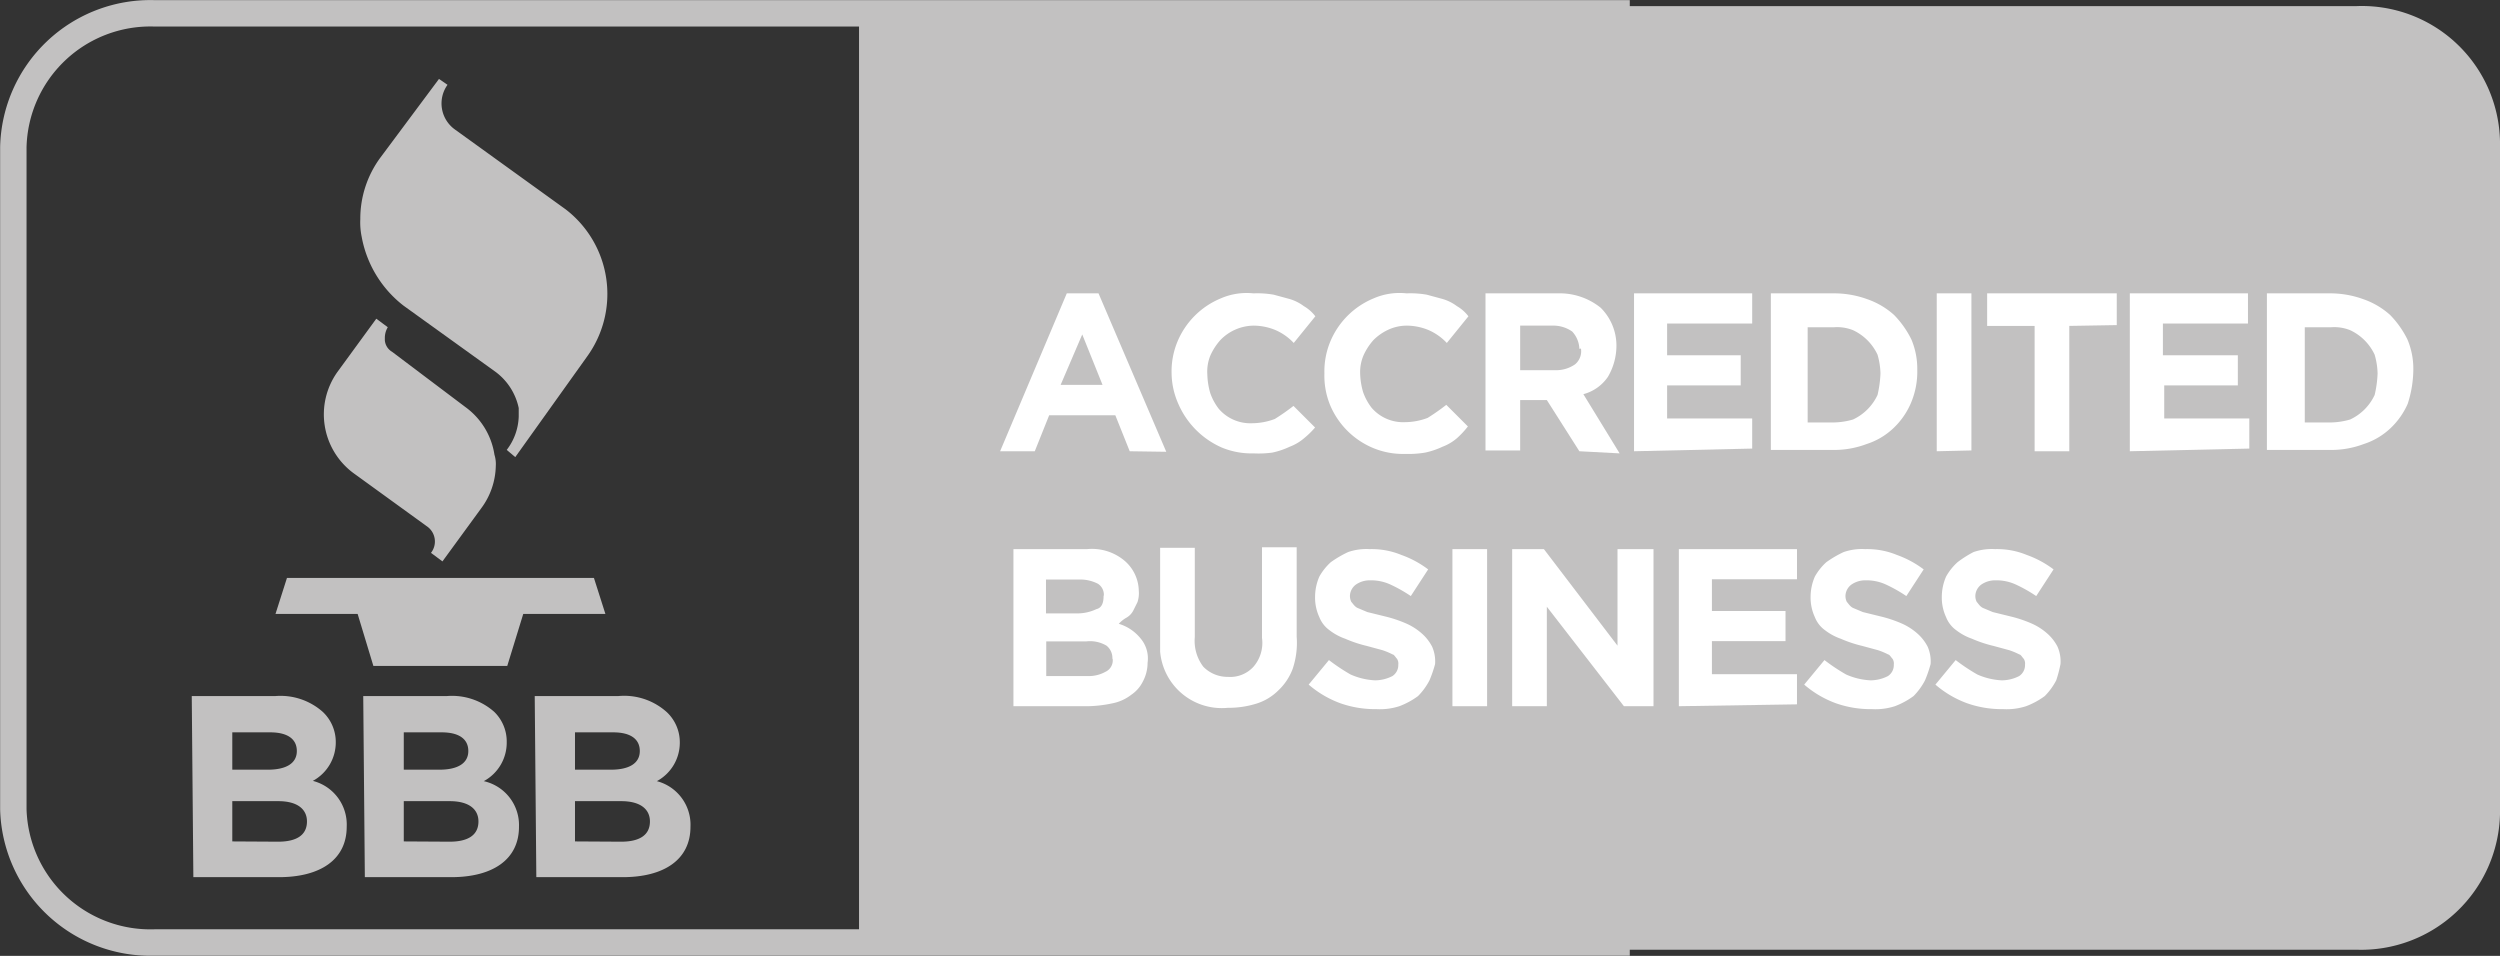 <svg id="Layer_1" data-name="Layer 1" xmlns="http://www.w3.org/2000/svg" viewBox="0 0 93.74 35.84"><rect x="0" y="0" width="93.74" height="35.84" fill="#333333" stroke="none"/><defs><style>.cls-1{fill:#c2c1c1;}.cls-2{fill:none;stroke:#c2c1c1;stroke-width:0.99px;}.cls-3{fill:#fff;}</style></defs><path class="cls-1" d="M32.21,35.61H88.34a5.21,5.21,0,0,0,5.4-5.08h0V5.3A5.18,5.18,0,0,0,88.34.23H32.21"/><path class="cls-2" d="M61.11,35.34H5.79a5.14,5.14,0,0,1-5.29-5V5.52A5.14,5.14,0,0,1,5.79.5H61.11"/><polygon class="cls-1" points="22.27 21.67 10.76 21.67 10.33 23.02 13.41 23.02 14 24.97 19.02 24.97 19.62 23.02 22.7 23.02 22.27 21.67"/><path class="cls-1" d="M12.65,13.95a2.74,2.74,0,0,0,.59,3.78h0l2.76,2a.69.69,0,0,1,.16,1l.43.32,1.46-2a2.74,2.74,0,0,0,.54-1.57,1.19,1.19,0,0,0-.05-.43,2.71,2.71,0,0,0-1.08-1.78L14.7,13.19a.55.55,0,0,1-.27-.43v-.11a.78.78,0,0,1,.11-.38h0l-.43-.32-1.46,2"/><path class="cls-1" d="M14.27,5.9a3.86,3.86,0,0,0-.76,2.32,2.63,2.63,0,0,0,.05.65,4.22,4.22,0,0,0,1.57,2.59l3.46,2.49a2.27,2.27,0,0,1,.86,1.35v.32A2.16,2.16,0,0,1,19,16.87h0l.32.27,2.7-3.78a4,4,0,0,0-.81-5.51l-4.16-3a1.2,1.2,0,0,1-.27-1.67l-.32-.22Z"/><path class="cls-1" d="M7.19,26.1h3.13a2.39,2.39,0,0,1,1.78.59,1.55,1.55,0,0,1,.49,1.13h0a1.64,1.64,0,0,1-.86,1.46A1.69,1.69,0,0,1,13,31h0c0,1.24-1,1.89-2.54,1.89H7.25Zm2.86,2.76c.65,0,1.08-.22,1.08-.7h0c0-.43-.32-.7-1-.7H8.71v1.4Zm.38,2.7c.65,0,1.08-.22,1.08-.76h0c0-.43-.32-.76-1.08-.76H8.71v1.51Z"/><path class="cls-1" d="M13.62,26.1h3.13a2.39,2.39,0,0,1,1.78.59A1.55,1.55,0,0,1,19,27.83h0a1.64,1.64,0,0,1-.86,1.46A1.69,1.69,0,0,1,19.46,31h0c0,1.24-1,1.89-2.54,1.89H13.68Zm2.86,2.76c.65,0,1.08-.22,1.08-.7h0c0-.43-.32-.7-1-.7H15.14v1.4Zm.38,2.7c.65,0,1.08-.22,1.08-.76h0c0-.43-.32-.76-1.08-.76H15.14v1.51Z"/><path class="cls-1" d="M20.05,26.1h3.13A2.39,2.39,0,0,1,25,26.7a1.55,1.55,0,0,1,.49,1.13h0a1.64,1.64,0,0,1-.86,1.46A1.69,1.69,0,0,1,25.89,31h0c0,1.24-1,1.89-2.54,1.89H20.11Zm2.86,2.76c.65,0,1.08-.22,1.08-.7h0c0-.43-.32-.7-1-.7H21.56v1.4Zm.38,2.7c.65,0,1.08-.22,1.08-.76h0c0-.43-.32-.76-1.08-.76H21.56v1.51Z"/><path class="cls-3" d="M42.36,16.92l-.54-1.35H39.34l-.54,1.35H37.5L40,11h1.19l2.54,5.94Zm-1.78-4.38-.81,1.89h1.57Z"/><path class="cls-3" d="M48.9,16.43a1.8,1.8,0,0,1-.54.32,3,3,0,0,1-.65.22A3.83,3.83,0,0,1,47,17a2.91,2.91,0,0,1-1.19-.22,3.16,3.16,0,0,1-1.62-1.62A2.91,2.91,0,0,1,43.93,14h0a2.91,2.91,0,0,1,.22-1.19,3,3,0,0,1,1.62-1.62A2.43,2.43,0,0,1,47,11a3.57,3.57,0,0,1,.76.05l.59.16a1.69,1.69,0,0,1,.54.27,1.46,1.46,0,0,1,.43.38l-.81,1a2.06,2.06,0,0,0-.7-.49,2.17,2.17,0,0,0-.81-.16,1.76,1.76,0,0,0-1.24.54,2.23,2.23,0,0,0-.38.59,1.6,1.6,0,0,0-.11.7h0a2.74,2.74,0,0,0,.11.7,2.1,2.1,0,0,0,.32.59,1.56,1.56,0,0,0,1.24.54,2.45,2.45,0,0,0,.86-.16,7.9,7.9,0,0,0,.7-.49l.81.81A3.26,3.26,0,0,1,48.9,16.43Z"/><path class="cls-3" d="M54.63,16.43a1.8,1.8,0,0,1-.54.32,3,3,0,0,1-.65.22,3.83,3.83,0,0,1-.76.05,2.91,2.91,0,0,1-1.19-.22,3,3,0,0,1-1.62-1.62A2.91,2.91,0,0,1,49.66,14h0a2.91,2.91,0,0,1,.22-1.19,3,3,0,0,1,1.62-1.62A2.43,2.43,0,0,1,52.74,11a3.57,3.57,0,0,1,.76.05l.59.16a1.69,1.69,0,0,1,.54.27,1.46,1.46,0,0,1,.43.38l-.81,1a2.06,2.06,0,0,0-.7-.49,2.17,2.17,0,0,0-.81-.16,1.66,1.66,0,0,0-.7.16,1.94,1.94,0,0,0-.54.38,2.23,2.23,0,0,0-.38.59A1.6,1.6,0,0,0,51,14h0a2.74,2.74,0,0,0,.11.7,2.1,2.1,0,0,0,.32.59,1.56,1.56,0,0,0,1.24.54,2.45,2.45,0,0,0,.86-.16,7.9,7.9,0,0,0,.7-.49l.81.81A3.26,3.26,0,0,1,54.63,16.43Z"/><path class="cls-3" d="M59.22,16.92,58,15H57v1.89h-1.3V11h2.7a2.45,2.45,0,0,1,1.62.54,2,2,0,0,1,.59,1.4h0a2.31,2.31,0,0,1-.32,1.19,1.61,1.61,0,0,1-.92.65L60.73,17Zm0-3.84a1,1,0,0,0-.27-.65,1.24,1.24,0,0,0-.76-.22H57v1.67h1.3a1.24,1.24,0,0,0,.76-.22.64.64,0,0,0,.22-.59Z"/><path class="cls-3" d="M61.27,16.92V11H65.7v1.13H62.51v1.19h2.76v1.13H62.51v1.24H65.7v1.13Z"/><path class="cls-3" d="M71.64,15.14a2.82,2.82,0,0,1-.65.92,2.63,2.63,0,0,1-1,.59,3.44,3.44,0,0,1-1.3.22H66.4V11h2.32a3.63,3.63,0,0,1,1.3.22,2.94,2.94,0,0,1,1,.59,3.55,3.55,0,0,1,.65.92,2.82,2.82,0,0,1,.22,1.13h0A3,3,0,0,1,71.64,15.14ZM70.51,14a2.74,2.74,0,0,0-.11-.7,1.9,1.9,0,0,0-.92-.92,1.6,1.6,0,0,0-.7-.11h-1v3.57h1a2.74,2.74,0,0,0,.7-.11,1.9,1.9,0,0,0,.92-.92,4.17,4.17,0,0,0,.11-.81Z"/><path class="cls-3" d="M72.62,16.92V11h1.3v5.89Z"/><path class="cls-3" d="M77.59,12.22v4.7h-1.3v-4.7H74.51V11h4.86v1.19Z"/><path class="cls-3" d="M79.86,16.92V11h4.43v1.13H81.1v1.19h2.81v1.13H81.15v1.24h3.19v1.13Z"/><path class="cls-3" d="M90.28,15.14a2.82,2.82,0,0,1-.65.92,2.63,2.63,0,0,1-1,.59,3.44,3.44,0,0,1-1.3.22H85V11h2.32a3.63,3.63,0,0,1,1.3.22,2.94,2.94,0,0,1,1,.59,3.55,3.55,0,0,1,.65.92,2.82,2.82,0,0,1,.22,1.13h0A4.25,4.25,0,0,1,90.28,15.14ZM89.15,14a2.74,2.74,0,0,0-.11-.7,1.9,1.9,0,0,0-.92-.92,1.6,1.6,0,0,0-.7-.11h-1v3.57h1a2.74,2.74,0,0,0,.7-.11,1.9,1.9,0,0,0,.92-.92,4.17,4.17,0,0,0,.11-.81Z"/><path class="cls-3" d="M42.85,25.56a1.28,1.28,0,0,1-.43.49,1.67,1.67,0,0,1-.7.32,4.76,4.76,0,0,1-.92.11H38V20.59h2.76a1.9,1.9,0,0,1,1.4.43,1.52,1.52,0,0,1,.54,1.13h0a1.05,1.05,0,0,1-.05.43l-.16.32a.65.65,0,0,1-.27.27,1.18,1.18,0,0,0-.27.22,1.66,1.66,0,0,1,.81.54,1.16,1.16,0,0,1,.27.92h0A1.5,1.5,0,0,1,42.85,25.56Zm-1.46-3.24a.49.49,0,0,0-.22-.43,1.44,1.44,0,0,0-.65-.16h-1.3V23h1.19a1.66,1.66,0,0,0,.7-.16c.22-.05.27-.27.27-.49Zm.32,2.38a.59.59,0,0,0-.22-.49,1.21,1.21,0,0,0-.76-.16H39.23v1.3H40.8a1.28,1.28,0,0,0,.65-.16.47.47,0,0,0,.27-.49Z"/><path class="cls-3" d="M48.47,25.08a2.14,2.14,0,0,1-.54.81,2,2,0,0,1-.81.49,3.48,3.48,0,0,1-1.08.16,2.32,2.32,0,0,1-2.54-2.11V20.54h1.3v3.35A1.6,1.6,0,0,0,45.12,25a1.27,1.27,0,0,0,.92.38A1.18,1.18,0,0,0,47,25a1.36,1.36,0,0,0,.32-1.08v-3.4h1.3v3.35A3.06,3.06,0,0,1,48.47,25.08Z"/><path class="cls-3" d="M53.6,25.51a2.4,2.4,0,0,1-.43.59,2.91,2.91,0,0,1-.7.38,2.38,2.38,0,0,1-.86.11,3.93,3.93,0,0,1-1.35-.22,3.83,3.83,0,0,1-1.19-.7l.76-.92a7,7,0,0,0,.81.54,2.55,2.55,0,0,0,.92.22,1.44,1.44,0,0,0,.65-.16.49.49,0,0,0,.22-.43h0a.32.32,0,0,0-.05-.22c-.05-.05-.11-.16-.16-.16a2.63,2.63,0,0,0-.38-.16l-.59-.16a4.75,4.75,0,0,1-.81-.27,2.1,2.1,0,0,1-.59-.32,1.09,1.09,0,0,1-.38-.49,1.73,1.73,0,0,1-.16-.76h0a1.91,1.91,0,0,1,.16-.76,2.12,2.12,0,0,1,.43-.54,4,4,0,0,1,.65-.38,2.1,2.1,0,0,1,.81-.11,2.91,2.91,0,0,1,1.19.22,3.74,3.74,0,0,1,1,.54l-.65,1a5.4,5.4,0,0,0-.76-.43,1.73,1.73,0,0,0-.76-.16.91.91,0,0,0-.54.16.55.55,0,0,0-.22.38h0a.49.49,0,0,0,.05.27c.05.05.11.16.22.22l.38.16.65.16a4.75,4.75,0,0,1,.81.27,2.23,2.23,0,0,1,.59.38,1.68,1.68,0,0,1,.38.49,1.37,1.37,0,0,1,.11.65h0A4.54,4.54,0,0,1,53.6,25.51Z"/><path class="cls-3" d="M54.46,26.48V20.59h1.3v5.89Z"/><path class="cls-3" d="M60.89,26.48,58,22.75v3.73h-1.3V20.59h1.19l2.76,3.62V20.59H62v5.89Z"/><path class="cls-3" d="M62.95,26.48V20.59h4.43v1.13H64.19v1.19h2.76v1.13H64.19v1.24h3.19v1.13Z"/><path class="cls-3" d="M72.18,25.51a2.4,2.4,0,0,1-.43.59,2.91,2.91,0,0,1-.7.38,2.38,2.38,0,0,1-.86.11,3.93,3.93,0,0,1-1.35-.22,3.83,3.83,0,0,1-1.19-.7l.76-.92a7,7,0,0,0,.81.54,2.55,2.55,0,0,0,.92.22,1.44,1.44,0,0,0,.65-.16.49.49,0,0,0,.22-.43h0a.32.32,0,0,0-.05-.22c-.05-.05-.11-.16-.16-.16a2.63,2.63,0,0,0-.38-.16l-.59-.16a4.75,4.75,0,0,1-.81-.27,2.1,2.1,0,0,1-.59-.32,1.09,1.09,0,0,1-.38-.49,1.73,1.73,0,0,1-.16-.76h0a1.91,1.91,0,0,1,.16-.76,2.12,2.12,0,0,1,.43-.54,4,4,0,0,1,.65-.38,2.1,2.1,0,0,1,.81-.11,2.91,2.91,0,0,1,1.19.22,3.74,3.74,0,0,1,1,.54l-.65,1a5.4,5.4,0,0,0-.76-.43,1.73,1.73,0,0,0-.76-.16.91.91,0,0,0-.54.16.55.55,0,0,0-.22.38h0a.49.49,0,0,0,.05.27c.05.05.11.16.22.22l.38.16.65.16a4.75,4.75,0,0,1,.81.27,2.23,2.23,0,0,1,.59.38,1.68,1.68,0,0,1,.38.49,1.37,1.37,0,0,1,.11.65h0A4.53,4.53,0,0,1,72.18,25.51Z"/><path class="cls-3" d="M77.1,25.51a2.4,2.4,0,0,1-.43.59,2.91,2.91,0,0,1-.7.38,2.38,2.38,0,0,1-.86.11,3.93,3.93,0,0,1-1.35-.22,3.83,3.83,0,0,1-1.19-.7l.76-.92a7,7,0,0,0,.81.54,2.55,2.55,0,0,0,.92.22,1.44,1.44,0,0,0,.65-.16.49.49,0,0,0,.22-.43h0a.32.32,0,0,0-.05-.22c-.05-.05-.11-.16-.16-.16a2.63,2.63,0,0,0-.38-.16l-.59-.16a4.75,4.75,0,0,1-.81-.27,2.1,2.1,0,0,1-.59-.32,1.09,1.09,0,0,1-.38-.49,1.73,1.73,0,0,1-.16-.76h0a1.91,1.91,0,0,1,.16-.76,2.12,2.12,0,0,1,.43-.54A4,4,0,0,1,74,20.7a2.1,2.1,0,0,1,.81-.11,2.91,2.91,0,0,1,1.19.22,3.74,3.74,0,0,1,1,.54l-.65,1a5.4,5.4,0,0,0-.76-.43,1.73,1.73,0,0,0-.76-.16.91.91,0,0,0-.54.16.55.55,0,0,0-.22.38h0a.49.49,0,0,0,.05.27c.05.05.11.16.22.22l.38.16.65.16a4.75,4.75,0,0,1,.81.27,2.23,2.23,0,0,1,.59.38,1.68,1.68,0,0,1,.38.49,1.37,1.37,0,0,1,.11.65h0A4.53,4.53,0,0,1,77.1,25.51Z"/></svg>
